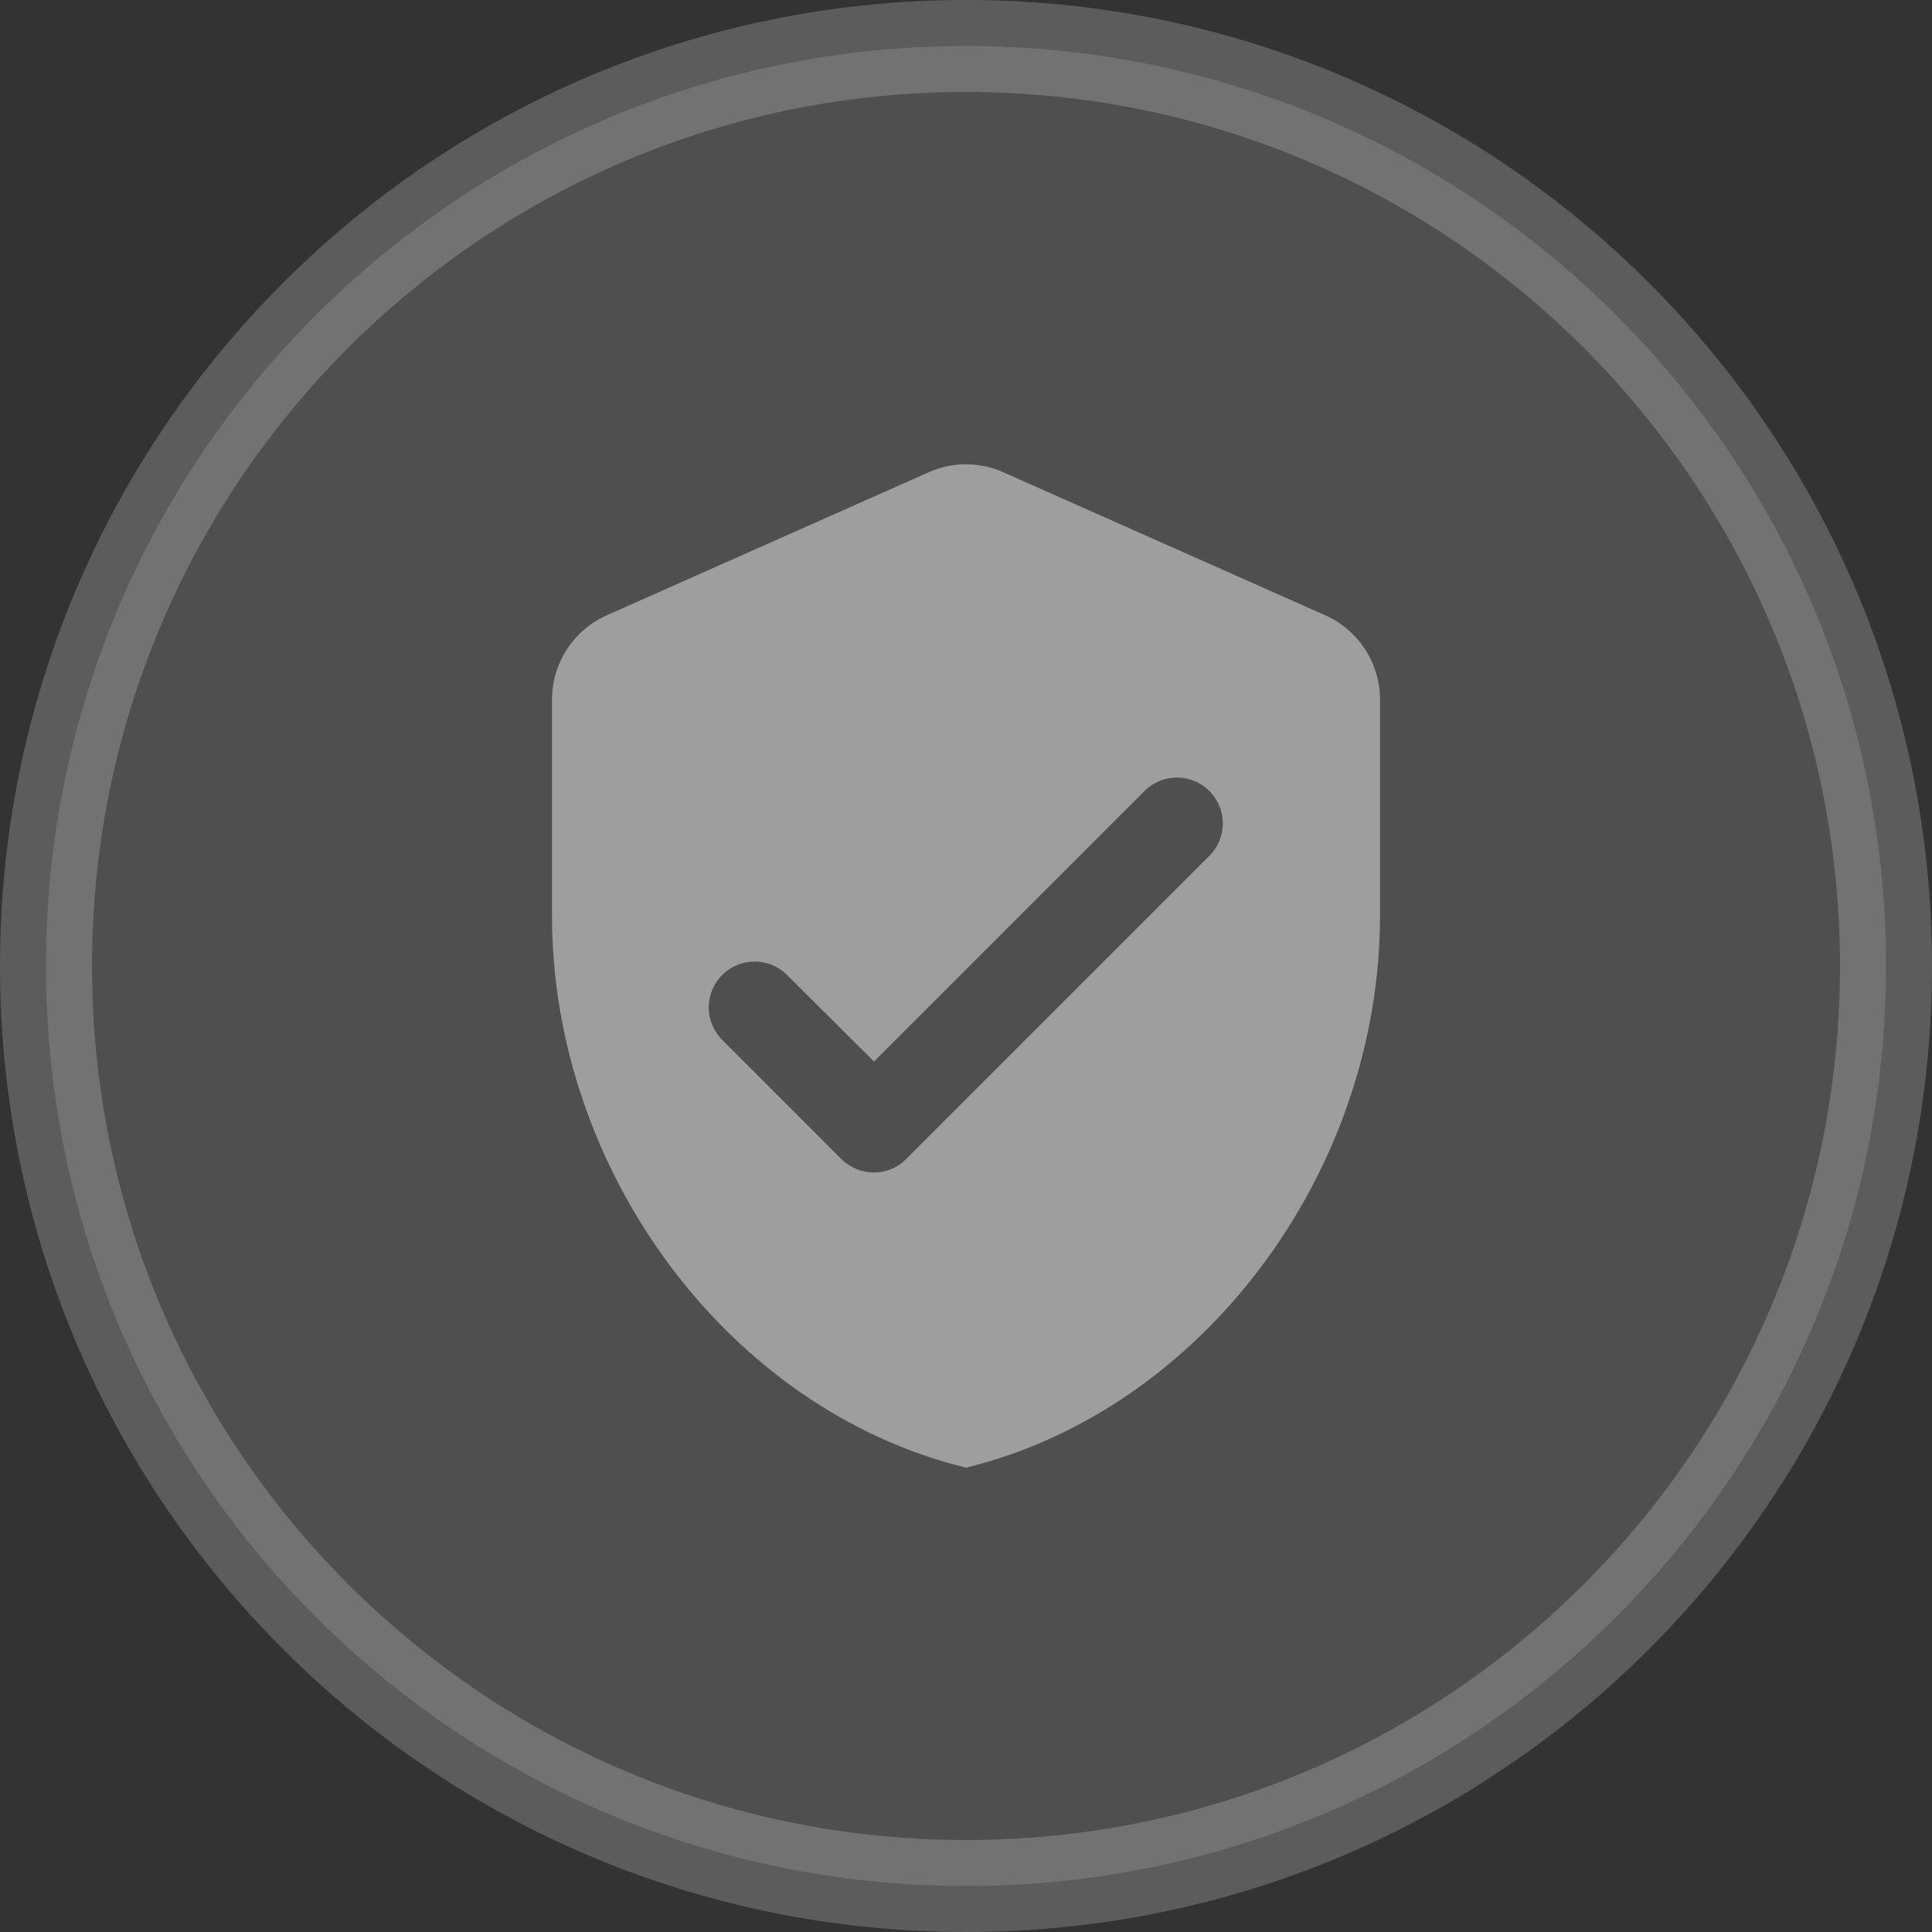 <svg width="42" height="42" viewBox="0 0 42 42" fill="none" xmlns="http://www.w3.org/2000/svg">
<rect x="0" y="0" width="42" height="42" fill="#333333" stroke="none"/>
<path d="M1 21C1 9.954 9.954 1 21 1C32.046 1 41 9.954 41 21C41 32.046 32.046 41 21 41C9.954 41 1 32.046 1 21Z" fill="#4F4F4F"/>
<path d="M20.19 10.266L13.19 13.376C12.47 13.696 12 14.416 12 15.206V19.906C12 25.456 15.84 30.646 21 31.906C26.16 30.646 30 25.456 30 19.906V15.206C30 14.416 29.53 13.696 28.81 13.376L21.81 10.266C21.3 10.036 20.7 10.036 20.19 10.266ZM18.29 25.196L15.7 22.606C15.31 22.216 15.31 21.586 15.7 21.196C16.09 20.806 16.72 20.806 17.11 21.196L19 23.076L24.88 17.196C25.27 16.806 25.9 16.806 26.29 17.196C26.68 17.586 26.68 18.216 26.29 18.606L19.7 25.196C19.32 25.586 18.68 25.586 18.29 25.196Z" fill="#9E9E9E"/>
<path d="M21 40C10.507 40 2 31.493 2 21H0C0 32.598 9.402 42 21 42V40ZM40 21C40 31.493 31.493 40 21 40V42C32.598 42 42 32.598 42 21H40ZM21 2C31.493 2 40 10.507 40 21H42C42 9.402 32.598 0 21 0V2ZM21 0C9.402 0 0 9.402 0 21H2C2 10.507 10.507 2 21 2V0Z" fill="white" fill-opacity="0.2"/>
</svg>

